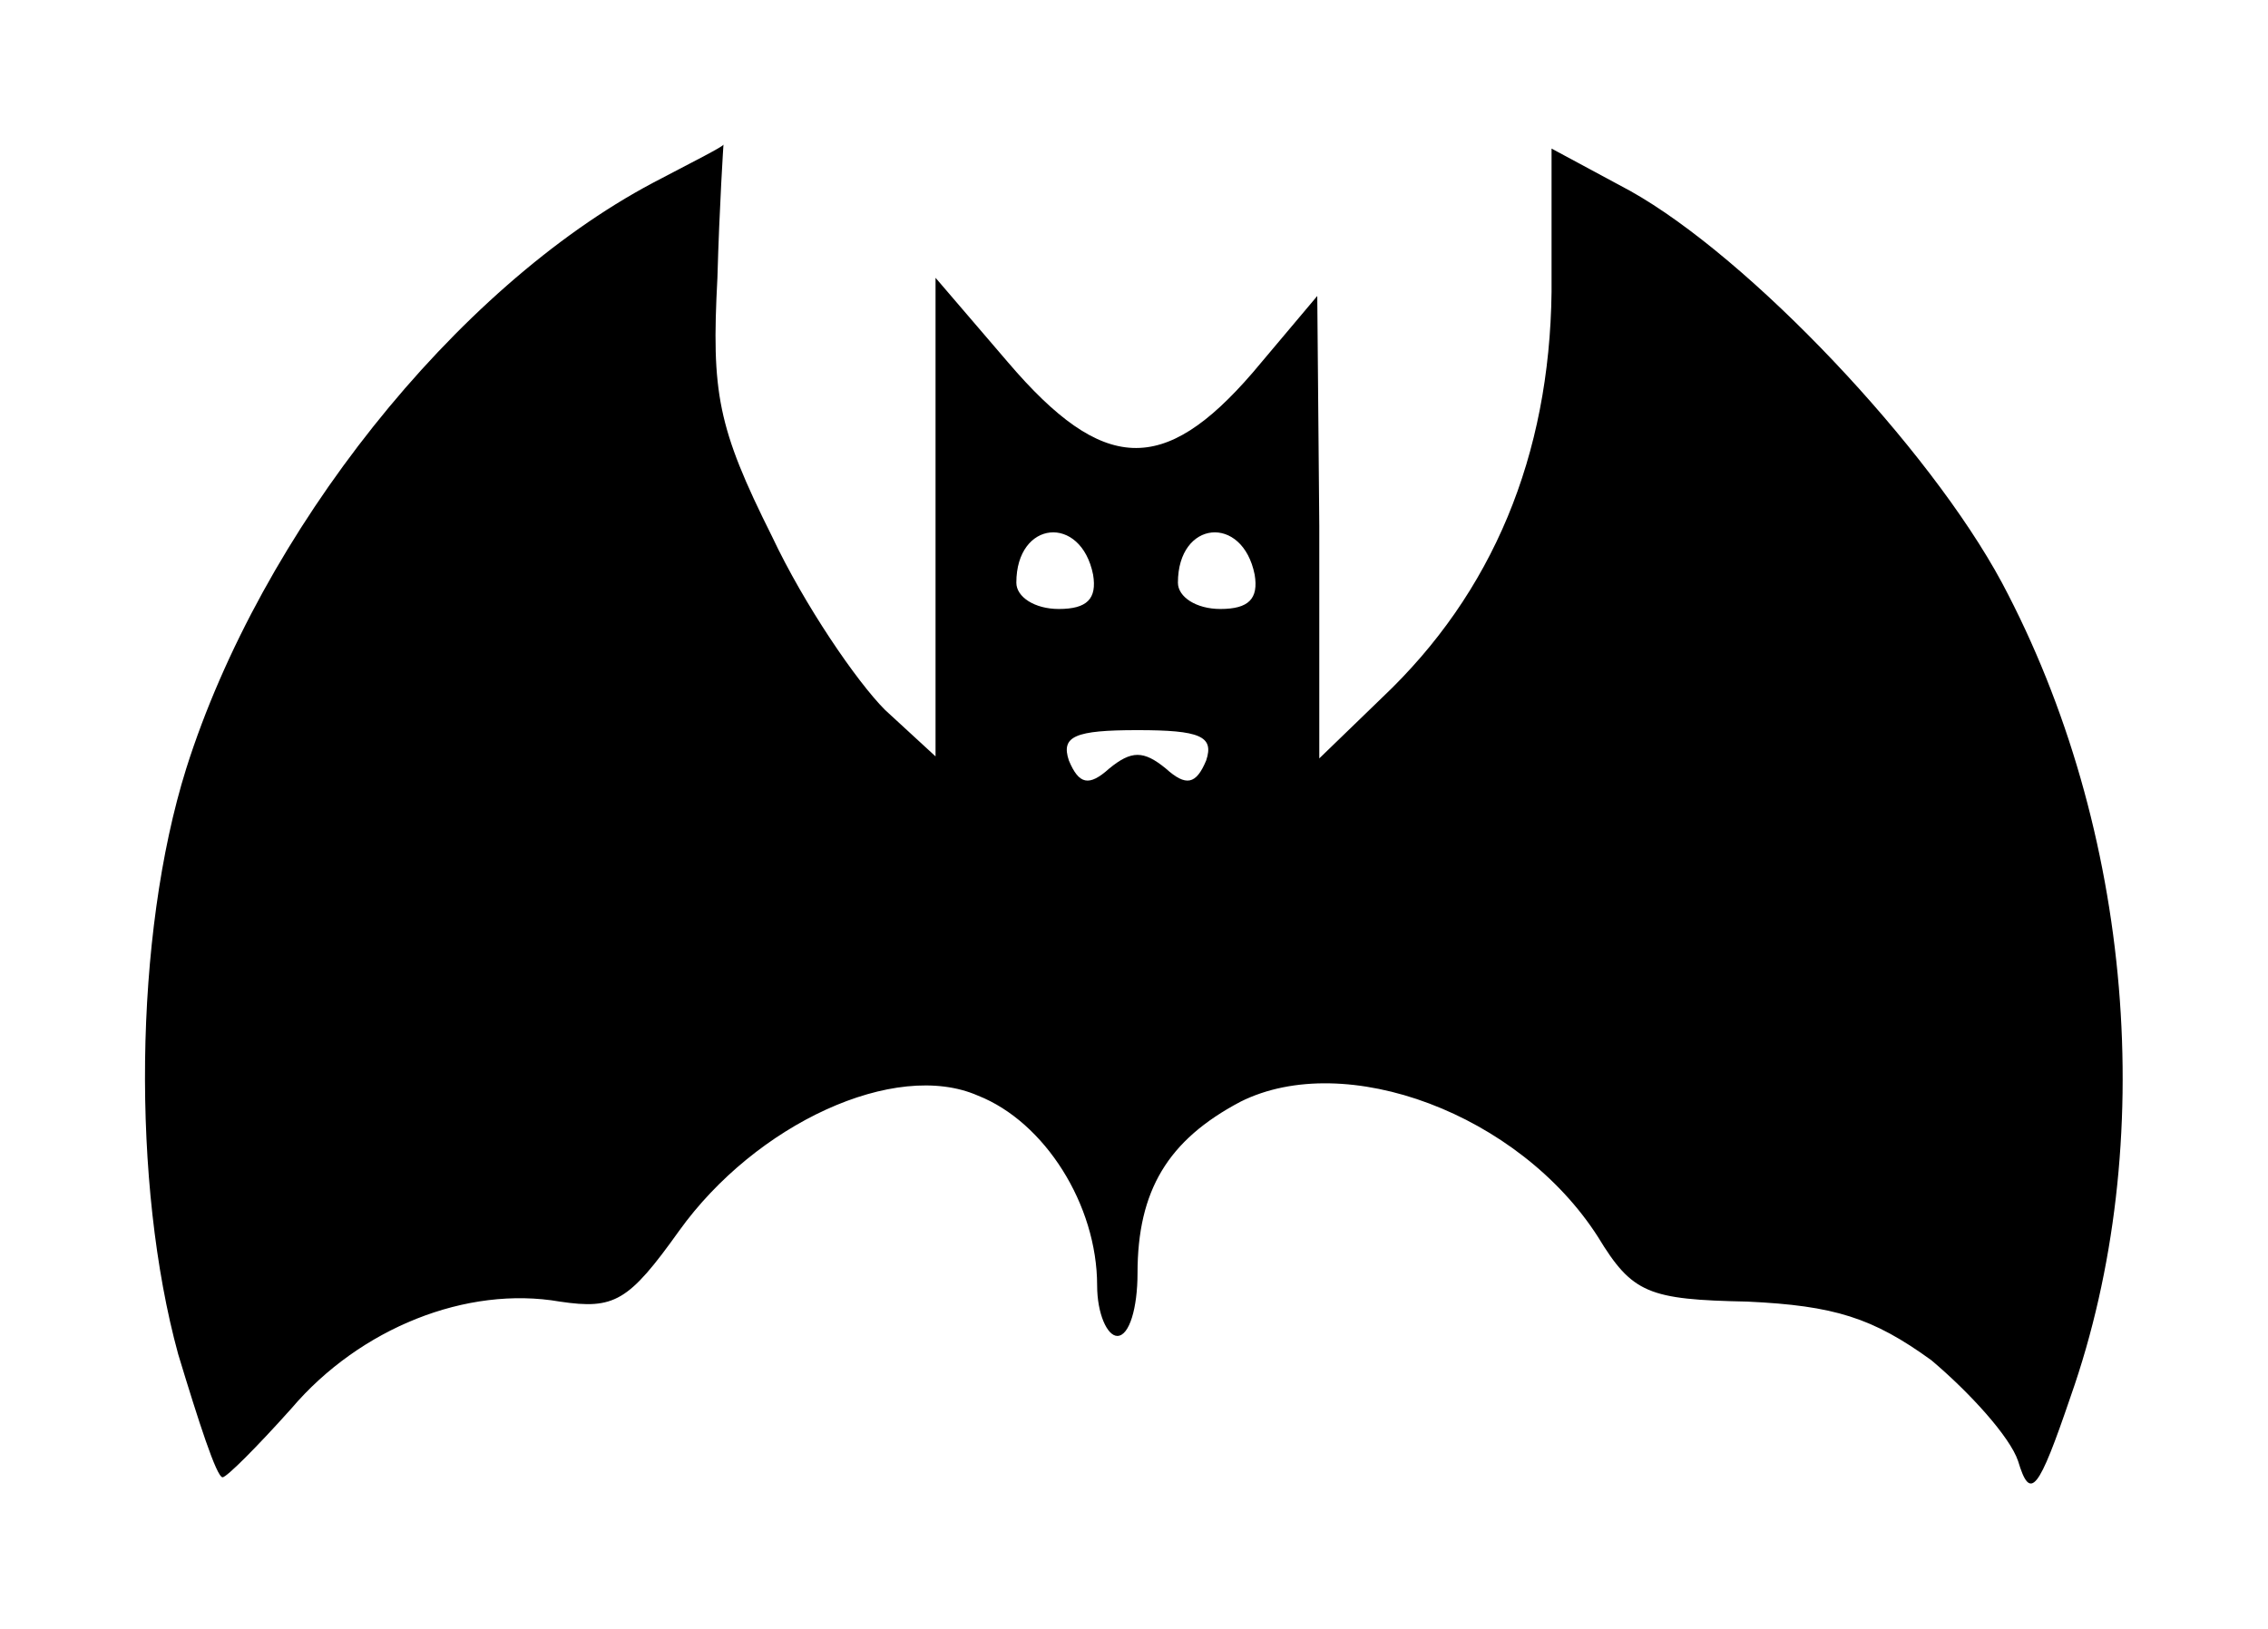 <?xml version="1.0" standalone="no"?>
<!DOCTYPE svg PUBLIC "-//W3C//DTD SVG 20010904//EN"
 "http://www.w3.org/TR/2001/REC-SVG-20010904/DTD/svg10.dtd">
<svg version="1.0" xmlns="http://www.w3.org/2000/svg"
 width="112.293pt" height="80.678pt" viewBox="0 0 112.293 80.678"
 preserveAspectRatio="xMidYMid meet">
<g transform="translate(6.321,74.158) scale(0.1,-0.1)"
fill="#000000" stroke="none">
<path d="M260 651 c-98 -52 -194 -173 -231 -290 -26 -83 -27 -206 -4 -290 10
-33 19 -61 22 -61 2 0 17 15 34 34 34 40 87 61 133 53 27 -4 34 0 59 35 38 53
107 85 148 67 33 -13 59 -54 59 -94 0 -14 5 -25 10 -25 6 0 10 14 10 31 0 41
15 66 51 85 52 26 138 -6 177 -67 17 -28 25 -31 74 -32 43 -2 62 -8 91 -29 19
-16 39 -38 43 -50 6 -20 10 -15 26 32 44 125 31 281 -34 403 -36 67 -125 161
-184 194 l-39 21 0 -71 c-1 -81 -29 -149 -84 -201 l-31 -30 0 115 -1 114 -32
-38 c-44 -51 -74 -50 -121 5 l-36 42 0 -119 0 -118 -25 23 c-14 14 -40 52 -56
86 -27 54 -30 71 -27 128 1 36 3 66 3 66 0 -1 -16 -9 -35 -19z m218 -194 c2
-12 -3 -17 -17 -17 -12 0 -21 6 -21 13 0 31 32 34 38 4z m80 0 c2 -12 -3 -17
-17 -17 -12 0 -21 6 -21 13 0 31 32 34 38 4z m-24 -92 c-5 -12 -10 -13 -20 -4
-11 9 -17 9 -28 0 -10 -9 -15 -8 -20 4 -4 12 3 15 34 15 31 0 38 -3 34 -15z"/>
</g>
</svg>
